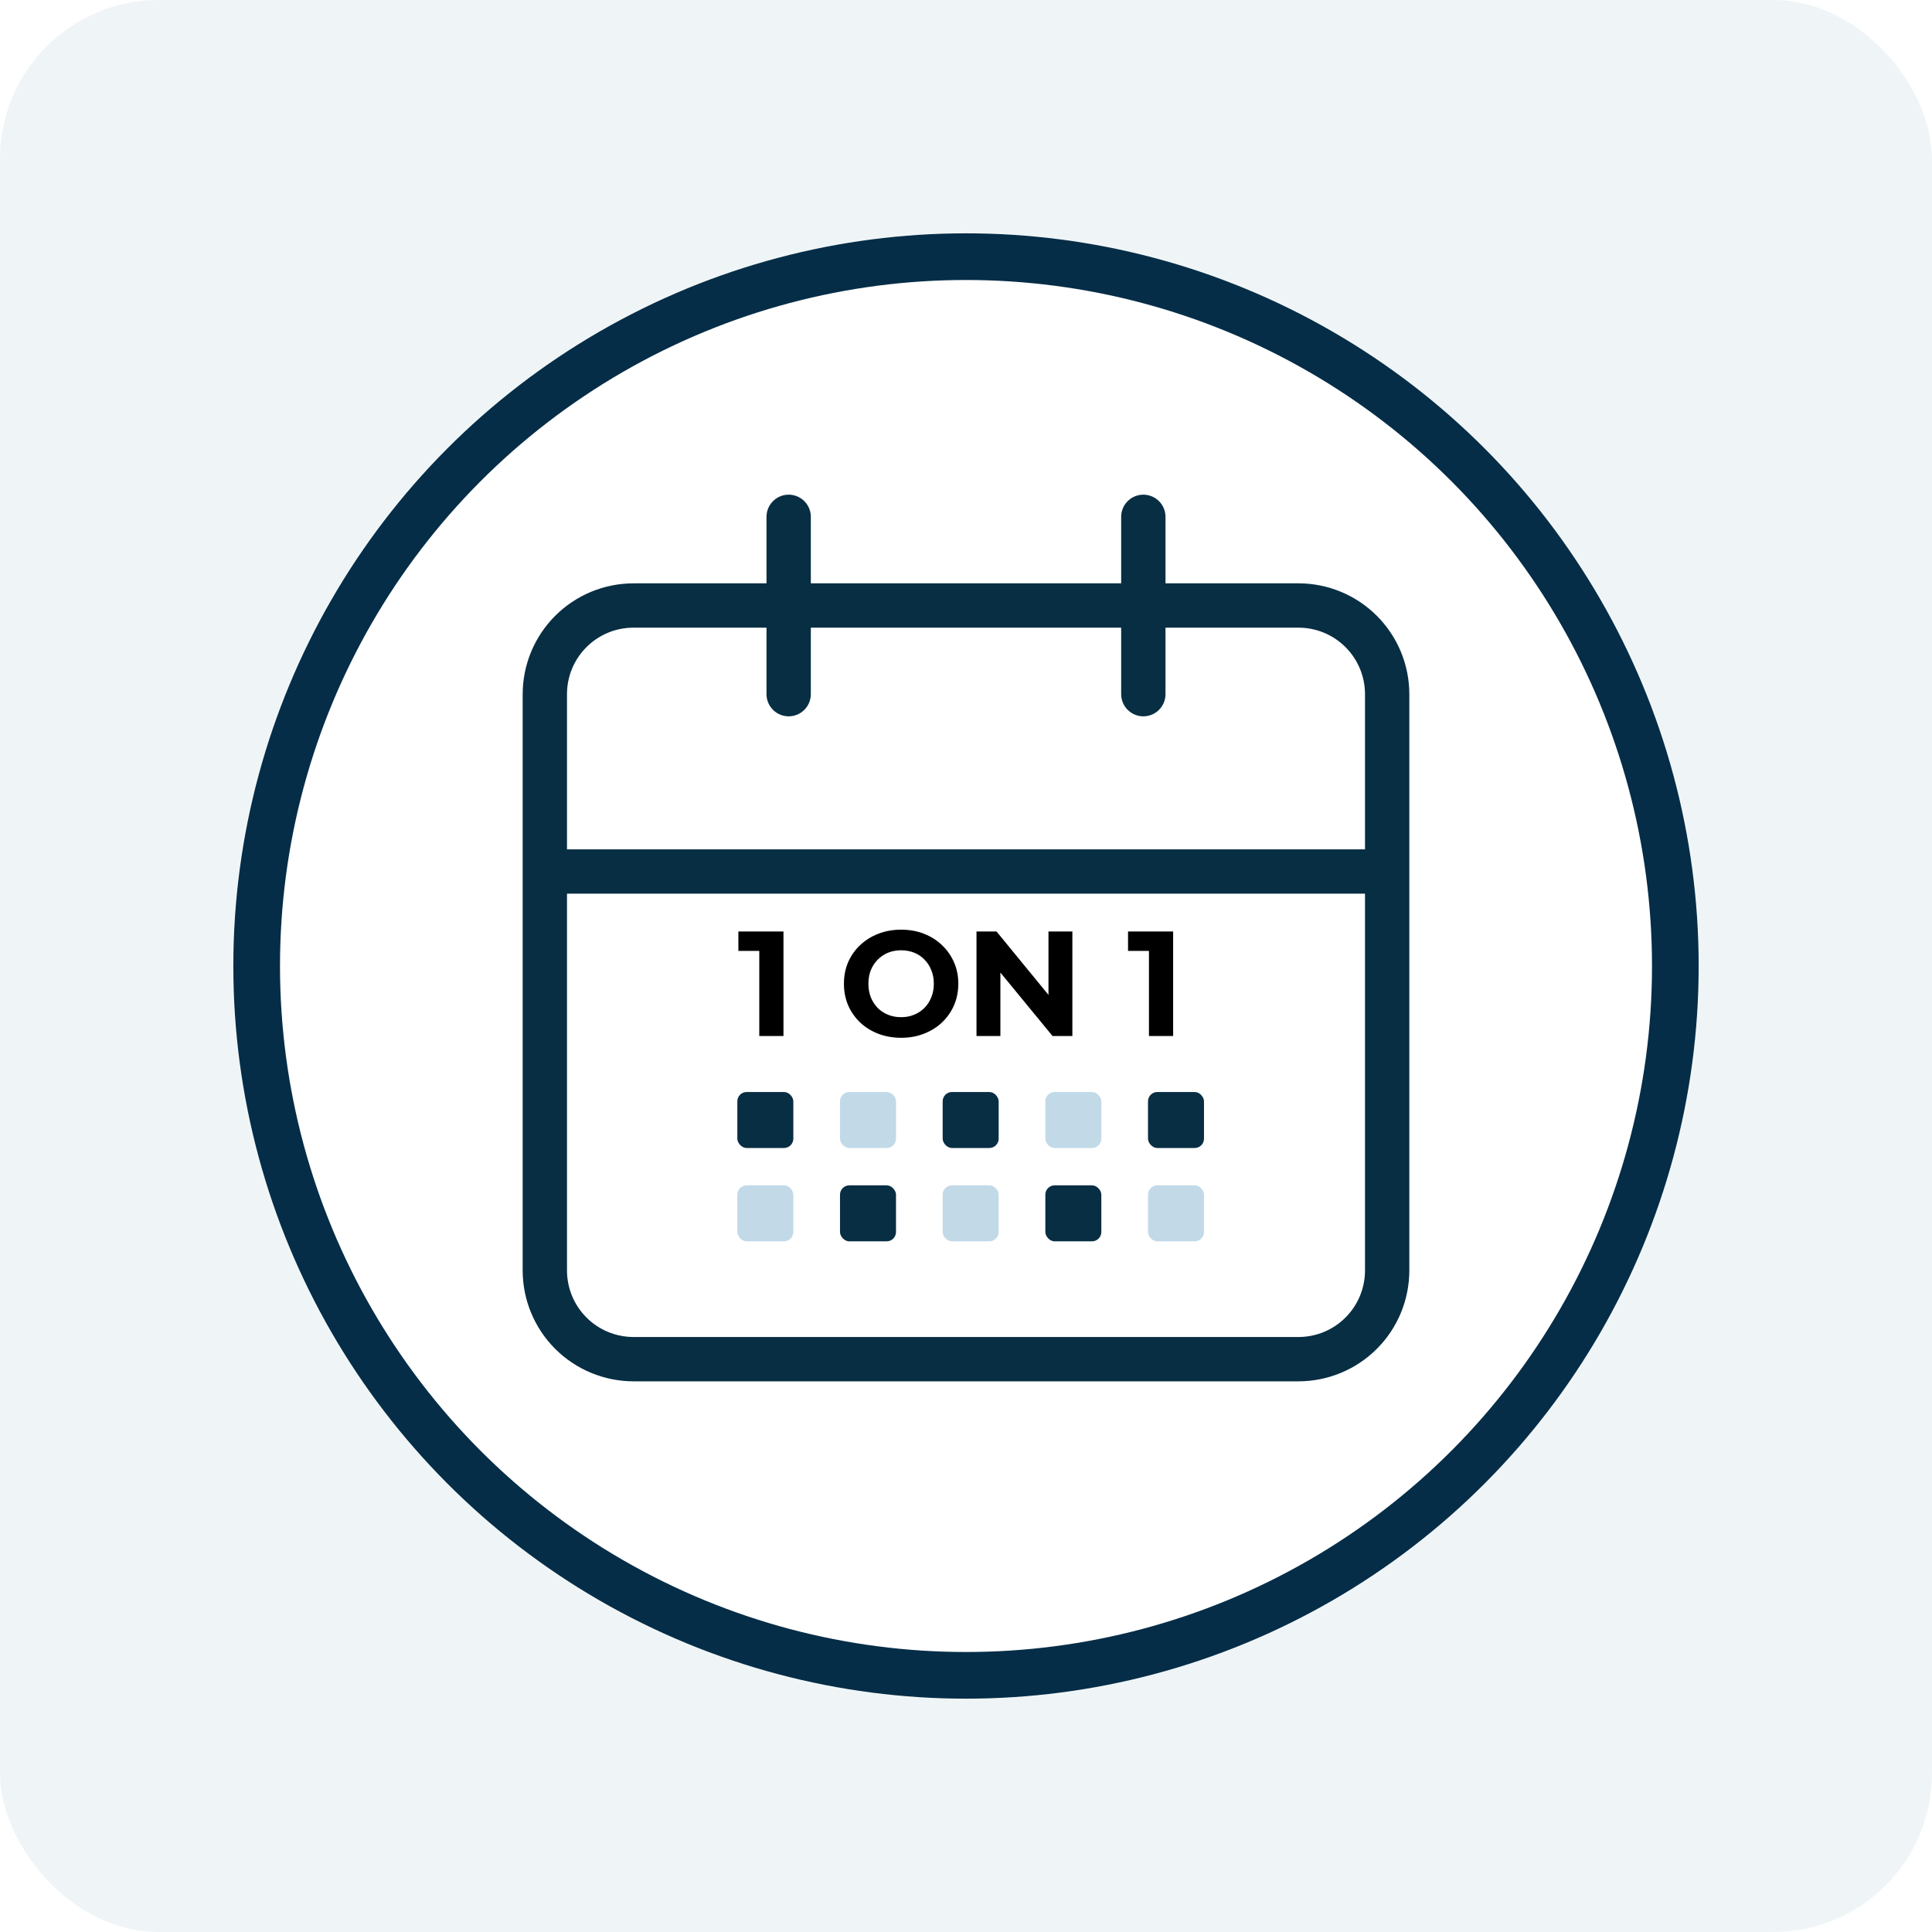 <svg width="207" height="207" viewBox="0 0 207 207" fill="none" xmlns="http://www.w3.org/2000/svg">
<rect width="207" height="207" rx="17" fill="#EFF5F7"/>
<circle cx="103.5" cy="103.5" r="76" fill="white" stroke="#062D47" stroke-width="5"/>
<rect x="123" y="127" width="6" height="6" rx="1" fill="#C2D9E8"/>
<rect x="112" y="127" width="6" height="6" rx="1" fill="#082E43"/>
<rect x="101" y="127" width="6" height="6" rx="1" fill="#C2D9E8"/>
<rect x="90" y="127" width="6" height="6" rx="1" fill="#082E43"/>
<rect x="79" y="127" width="6" height="6" rx="1" fill="#C2D9E8"/>
<rect x="112" y="117" width="6" height="6" rx="1" fill="#C2D9E8"/>
<rect x="90" y="117" width="6" height="6" rx="1" fill="#C2D9E8"/>
<g filter="url(#filter0_d_2_30)">
<path d="M139.125 58.5H124.875V51.375C124.875 50.745 124.625 50.141 124.179 49.696C123.734 49.25 123.13 49 122.5 49C121.87 49 121.266 49.25 120.821 49.696C120.375 50.141 120.125 50.745 120.125 51.375V58.5H86.875V51.375C86.875 50.745 86.625 50.141 86.179 49.696C85.734 49.25 85.13 49 84.5 49C83.87 49 83.266 49.25 82.821 49.696C82.375 50.141 82.125 50.745 82.125 51.375V58.5H67.875C64.727 58.504 61.708 59.756 59.482 61.982C57.256 64.209 56.004 67.227 56 70.375V132.125C56.004 135.273 57.256 138.292 59.482 140.518C61.708 142.744 64.727 143.996 67.875 144H139.125C142.274 143.997 145.293 142.746 147.519 140.519C149.746 138.293 150.997 135.274 151 132.125V70.375C150.997 67.226 149.746 64.207 147.519 61.981C145.293 59.754 142.274 58.502 139.125 58.5ZM146.25 132.125C146.25 134.015 145.499 135.827 144.163 137.163C142.827 138.499 141.015 139.25 139.125 139.25H67.875C65.985 139.25 64.173 138.499 62.837 137.163C61.501 135.827 60.75 134.015 60.75 132.125V91.75H146.25V132.125ZM146.25 87H60.75V70.375C60.75 66.442 63.932 63.25 67.875 63.25H82.125V70.375C82.125 71.005 82.375 71.609 82.821 72.054C83.266 72.5 83.87 72.75 84.5 72.75C85.13 72.75 85.734 72.5 86.179 72.054C86.625 71.609 86.875 71.005 86.875 70.375V63.25H120.125V70.375C120.125 71.005 120.375 71.609 120.821 72.054C121.266 72.5 121.87 72.75 122.5 72.75C123.13 72.75 123.734 72.5 124.179 72.054C124.625 71.609 124.875 71.005 124.875 70.375V63.25H139.125C141.015 63.25 142.827 64.001 144.163 65.337C145.499 66.673 146.25 68.485 146.25 70.375V87Z" fill="#082E43"/>
</g>
<path d="M81.352 111V100.76L82.472 101.88H79.112V99.8H83.944V111H81.352ZM96.565 111.192C95.68 111.192 94.858 111.048 94.101 110.76C93.354 110.472 92.704 110.067 92.149 109.544C91.605 109.021 91.178 108.408 90.869 107.704C90.57 107 90.421 106.232 90.421 105.4C90.421 104.568 90.57 103.8 90.869 103.096C91.178 102.392 91.61 101.779 92.165 101.256C92.719 100.733 93.37 100.328 94.117 100.04C94.864 99.752 95.674 99.608 96.549 99.608C97.434 99.608 98.245 99.752 98.981 100.04C99.728 100.328 100.373 100.733 100.917 101.256C101.472 101.779 101.904 102.392 102.213 103.096C102.522 103.789 102.677 104.557 102.677 105.4C102.677 106.232 102.522 107.005 102.213 107.72C101.904 108.424 101.472 109.037 100.917 109.56C100.373 110.072 99.728 110.472 98.981 110.76C98.245 111.048 97.439 111.192 96.565 111.192ZM96.549 108.984C97.05 108.984 97.509 108.899 97.925 108.728C98.352 108.557 98.725 108.312 99.045 107.992C99.365 107.672 99.61 107.293 99.781 106.856C99.962 106.419 100.053 105.933 100.053 105.4C100.053 104.867 99.962 104.381 99.781 103.944C99.61 103.507 99.365 103.128 99.045 102.808C98.736 102.488 98.368 102.243 97.941 102.072C97.514 101.901 97.05 101.816 96.549 101.816C96.047 101.816 95.584 101.901 95.157 102.072C94.741 102.243 94.373 102.488 94.053 102.808C93.733 103.128 93.482 103.507 93.301 103.944C93.13 104.381 93.045 104.867 93.045 105.4C93.045 105.923 93.13 106.408 93.301 106.856C93.482 107.293 93.728 107.672 94.037 107.992C94.357 108.312 94.73 108.557 95.157 108.728C95.584 108.899 96.047 108.984 96.549 108.984ZM104.625 111V99.8H106.769L113.377 107.864H112.337V99.8H114.897V111H112.769L106.145 102.936H107.185V111H104.625ZM123.102 111V100.76L124.222 101.88H120.862V99.8H125.694V111H123.102Z" fill="black"/>
<rect x="101" y="117" width="6" height="6" rx="1" fill="#082E43"/>
<rect x="123" y="117" width="6" height="6" rx="1" fill="#082E43"/>
<rect x="79" y="117" width="6" height="6" rx="1" fill="#082E43"/>
<defs>
<filter id="filter0_d_2_30" x="52" y="49" width="103" height="103" filterUnits="userSpaceOnUse" color-interpolation-filters="sRGB">
<feFlood flood-opacity="0" result="BackgroundImageFix"/>
<feColorMatrix in="SourceAlpha" type="matrix" values="0 0 0 0 0 0 0 0 0 0 0 0 0 0 0 0 0 0 127 0" result="hardAlpha"/>
<feOffset dy="4"/>
<feGaussianBlur stdDeviation="2"/>
<feComposite in2="hardAlpha" operator="out"/>
<feColorMatrix type="matrix" values="0 0 0 0 0.808 0 0 0 0 0.894 0 0 0 0 0.945 0 0 0 1 0"/>
<feBlend mode="normal" in2="BackgroundImageFix" result="effect1_dropShadow_2_30"/>
<feBlend mode="normal" in="SourceGraphic" in2="effect1_dropShadow_2_30" result="shape"/>
</filter>
</defs>
</svg>
